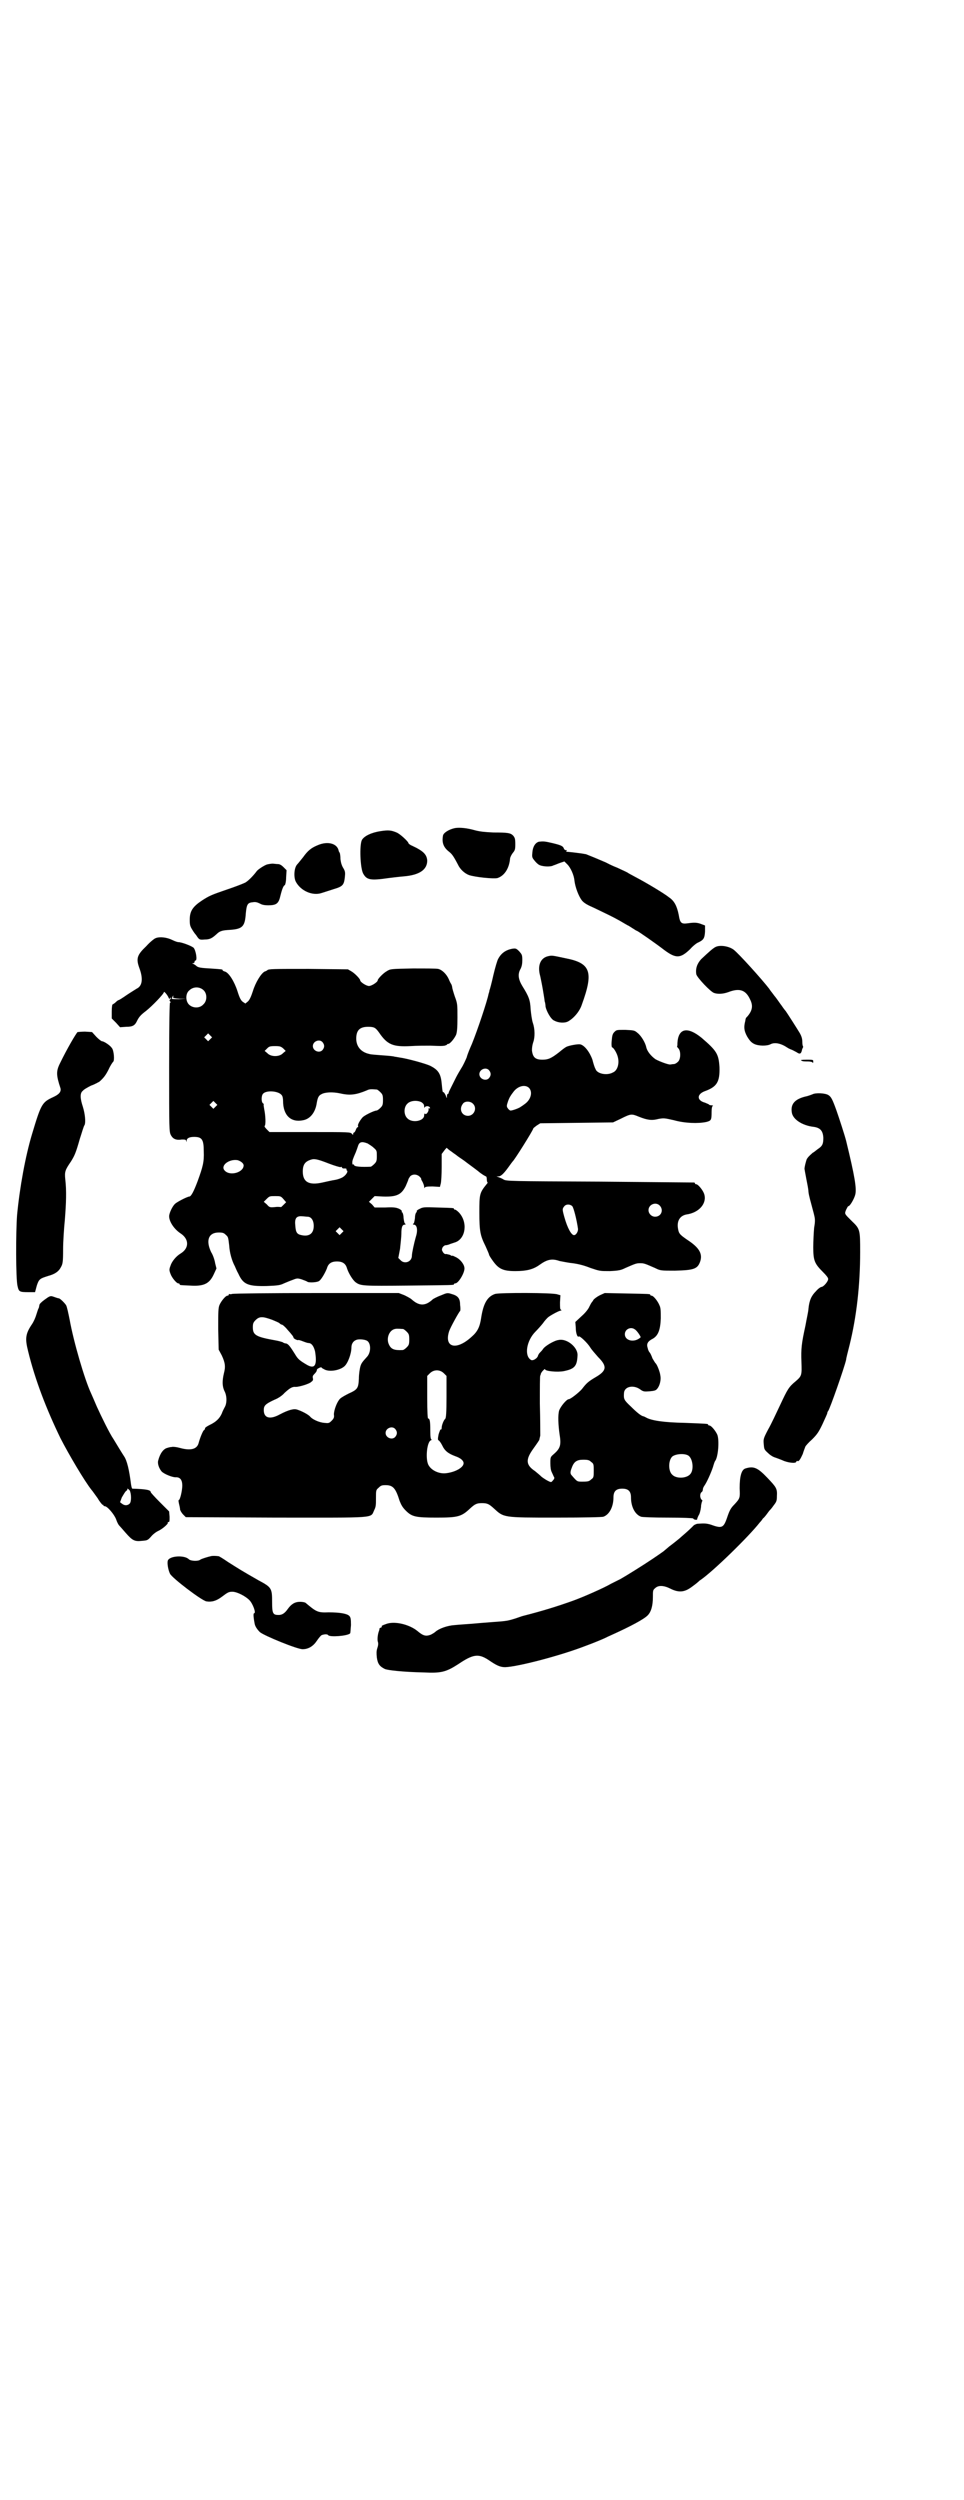 <?xml version="1.0" standalone="no"?>
<!DOCTYPE svg PUBLIC "-//W3C//DTD SVG 20010904//EN"
 "http://www.w3.org/TR/2001/REC-SVG-20010904/DTD/svg10.dtd">
<svg version="1.0" xmlns="http://www.w3.org/2000/svg"
 width="1100pt" height="2850pt" viewBox="0 0 1100 2850"
 preserveAspectRatio="xMidYMid meet">
<g transform="translate(0,2850) scale(0.5,-0.5)"
fill="#000000" stroke="none">
<path d="M1038 3812 c-14 -3 -26 -11 -27 -17 -3 -16 1 -27 14 -37 6 -5 9 -8
20 -29 5 -11 15 -20 25 -24 15 -5 56 -9 65 -7 16 5 27 22 29 44 0 3 3 9 6 13
5 6 6 8 6 20 0 13 -1 15 -5 20 -6 6 -12 7 -45 7 -21 1 -30 2 -42 5 -17 5 -35
7 -46 5z"/>
<path d="M868 3805 c-20 -3 -37 -11 -42 -20 -6 -11 -4 -65 3 -77 8 -14 16 -16
57 -10 8 1 24 3 36 4 35 3 53 15 53 36 -1 14 -9 22 -35 34 -5 2 -8 5 -8 6 0 3
-19 21 -27 24 -12 5 -18 6 -37 3z"/>
<path d="M1230 3781 c-8 -2 -14 -11 -15 -24 -1 -10 -1 -12 4 -18 3 -4 7 -8 10
-10 7 -5 28 -6 34 -2 4 1 10 4 16 6 l9 3 7 -7 c7 -7 15 -24 16 -37 2 -16 10
-36 17 -45 5 -6 12 -10 28 -17 35 -17 38 -18 58 -29 10 -6 19 -11 19 -11 1 0
5 -3 10 -6 5 -3 9 -6 10 -6 2 0 45 -30 63 -44 27 -20 37 -19 59 2 6 7 15 14
18 15 13 6 15 10 16 25 l0 14 -8 3 c-10 4 -17 4 -31 2 -15 -2 -18 0 -21 19 -4
20 -10 32 -22 40 -11 9 -53 34 -76 46 -9 5 -17 9 -18 10 -1 1 -12 6 -25 12
-13 5 -24 11 -26 12 -3 1 -18 8 -41 17 -2 1 -5 2 -7 2 -3 1 -36 5 -41 5 -1 0
-1 1 0 2 1 1 0 2 -1 2 -2 -1 -4 1 -5 3 -2 6 -6 8 -27 13 -17 4 -20 4 -30 3z"/>
<path d="M725 3773 c-15 -6 -23 -13 -33 -27 -5 -6 -11 -14 -14 -17 -7 -8 -8
-29 -3 -39 11 -21 38 -33 59 -26 6 2 19 6 28 9 20 6 23 9 25 27 1 10 1 13 -3
20 -4 6 -6 13 -7 21 0 7 -1 14 -2 15 -1 2 -2 3 -2 4 -3 17 -25 23 -48 13z"/>
<path d="M609 3729 c-6 -2 -20 -11 -23 -15 -8 -11 -22 -25 -28 -27 -4 -2 -22
-9 -40 -15 -35 -12 -40 -14 -57 -25 -21 -14 -28 -24 -28 -44 0 -12 1 -15 6
-23 3 -5 6 -9 7 -10 1 -1 3 -4 5 -7 4 -5 5 -6 16 -5 12 0 17 3 27 12 8 8 14 9
31 10 29 2 34 8 36 38 2 20 4 24 16 25 6 1 10 0 16 -3 5 -3 11 -4 19 -4 19 0
24 4 28 22 4 16 7 23 10 24 1 1 3 8 3 18 l1 16 -7 7 c-5 5 -9 7 -13 7 -4 0 -9
1 -12 1 -3 0 -9 -1 -13 -2z"/>
<path d="M355 3561 c-3 -1 -13 -9 -21 -18 -21 -20 -24 -28 -16 -50 9 -24 7
-41 -6 -47 -3 -2 -13 -8 -22 -14 -10 -7 -18 -12 -19 -12 -1 0 -4 -2 -7 -5 -3
-3 -7 -5 -7 -5 -1 0 -2 -7 -2 -16 l0 -16 10 -10 9 -10 14 1 c15 0 20 3 25 14
4 8 8 13 20 22 14 11 41 39 41 43 0 3 7 -5 10 -11 2 -5 3 -5 4 -3 1 2 2 2 2 1
0 -2 -1 -3 -2 -4 -2 -1 -1 -2 0 -4 2 -2 2 -3 0 -3 -1 0 -2 -43 -2 -147 0 -143
0 -147 4 -155 5 -9 12 -12 25 -10 7 0 9 0 10 -3 0 -3 1 -3 1 0 0 6 6 9 17 9
18 0 22 -6 22 -33 1 -24 -2 -35 -14 -68 -9 -24 -15 -35 -19 -35 -4 0 -28 -12
-33 -17 -6 -6 -13 -21 -13 -28 0 -12 11 -29 26 -39 20 -13 20 -34 0 -46 -10
-6 -20 -18 -23 -28 -3 -8 -3 -10 0 -18 3 -9 14 -22 18 -22 2 0 3 -1 3 -2 0 -2
0 -2 24 -3 31 -2 44 4 54 26 l6 13 -3 12 c-1 7 -5 19 -9 25 -13 27 -6 45 17
45 10 0 12 -1 17 -6 5 -4 5 -7 7 -23 1 -17 6 -35 13 -48 1 -2 4 -10 8 -17 11
-24 21 -29 65 -28 26 1 31 2 39 6 5 2 14 6 20 8 10 4 11 4 21 1 5 -2 11 -4 12
-5 3 -3 24 -2 28 2 5 4 13 18 17 28 3 11 10 16 23 16 13 0 20 -5 23 -16 4 -12
13 -26 19 -31 12 -9 16 -9 121 -8 102 1 104 1 104 3 0 1 1 2 3 2 7 0 21 23 21
34 0 9 -9 20 -18 25 -6 3 -10 5 -10 4 0 -1 -2 0 -5 2 -4 1 -8 2 -9 2 -2 -1 -5
1 -7 4 -3 5 -3 6 -1 11 2 3 5 5 7 5 2 0 7 1 11 3 3 1 9 3 12 4 23 9 28 46 7
68 -3 3 -7 6 -8 6 -2 0 -3 1 -3 2 0 2 -2 2 -38 3 -29 1 -33 1 -40 -3 -5 -2 -8
-5 -7 -6 1 -1 0 -2 -1 -2 -1 -1 -3 -6 -3 -13 -1 -7 -2 -13 -4 -13 -1 -1 -1 -2
1 -2 8 0 10 -13 5 -28 -4 -14 -9 -37 -9 -43 0 -14 -17 -20 -26 -10 l-5 5 4 21
c1 11 3 27 3 34 0 15 2 21 8 21 2 0 2 1 1 2 -2 0 -3 6 -4 13 0 7 -2 12 -3 13
-1 0 -2 1 -1 2 1 1 -2 4 -6 6 -7 3 -12 4 -32 3 l-24 0 -6 7 -7 6 7 7 6 6 19
-1 c31 -1 42 4 52 24 3 7 6 14 6 15 0 1 2 4 4 7 6 6 16 5 22 -1 3 -3 4 -5 3
-5 0 0 1 -3 3 -6 2 -4 4 -9 4 -12 0 -3 1 -4 1 -2 1 2 4 3 18 3 l17 -1 2 8 c1
4 2 21 2 37 l0 30 6 8 c3 4 6 7 6 6 0 -1 5 -5 11 -9 5 -4 10 -7 11 -8 1 -1 8
-6 17 -12 9 -7 23 -17 32 -24 8 -7 17 -12 18 -12 1 0 2 -3 2 -7 0 -4 1 -7 2
-7 0 0 0 -1 -1 -2 -18 -22 -18 -24 -18 -67 0 -42 2 -52 14 -76 4 -9 8 -18 8
-19 0 -2 4 -8 9 -15 13 -18 23 -23 51 -23 26 0 41 4 55 14 18 13 29 15 46 9 6
-1 19 -4 30 -5 14 -2 26 -5 41 -11 21 -7 21 -7 44 -7 20 1 25 2 35 7 23 10 25
11 34 11 9 0 11 -1 34 -11 12 -6 13 -6 45 -6 44 1 52 4 58 21 6 18 -3 32 -29
49 -19 13 -20 15 -22 28 -2 16 5 27 19 30 30 4 48 26 41 47 -3 9 -14 22 -18
22 -2 0 -3 1 -3 2 0 1 -1 2 -2 2 -2 0 -99 1 -216 2 -204 1 -213 1 -219 5 -3 2
-8 4 -11 5 l-5 2 5 0 c6 0 14 9 26 26 3 4 5 7 6 8 4 3 46 70 47 75 0 1 4 4 8
7 l8 5 83 1 83 1 17 8 c24 12 25 12 42 5 20 -8 30 -9 45 -5 12 2 13 2 35 -3
25 -7 55 -8 74 -4 11 3 12 4 12 23 0 8 1 13 3 14 1 0 0 1 -3 1 -4 0 -6 1 -6 2
0 0 -4 2 -9 4 -19 5 -19 19 -1 26 28 10 35 21 34 55 -2 30 -6 37 -41 67 -32
26 -53 22 -55 -12 0 -4 0 -7 -1 -8 0 0 1 -2 3 -4 6 -6 6 -25 -1 -31 -3 -3 -7
-5 -9 -5 -3 0 -7 -1 -9 -1 -5 0 -24 7 -33 12 -10 7 -19 18 -21 27 -2 10 -11
26 -20 33 -7 6 -8 6 -28 7 -20 0 -20 0 -25 -5 -4 -4 -5 -8 -6 -20 -1 -9 0 -15
1 -15 3 0 11 -13 13 -22 4 -15 -1 -31 -11 -35 -14 -8 -37 -3 -40 8 -2 3 -5 13
-7 21 -6 17 -18 33 -28 35 -6 1 -27 -3 -32 -6 -2 -1 -9 -6 -16 -12 -18 -14
-25 -17 -38 -17 -16 0 -22 5 -24 21 0 7 1 13 3 19 4 11 4 30 -1 44 -2 6 -4 20
-5 31 -1 21 -4 29 -19 53 -9 15 -11 27 -4 39 3 6 4 12 4 20 0 12 -1 13 -7 20
-7 7 -8 7 -16 6 -15 -3 -25 -10 -32 -23 -2 -3 -7 -20 -11 -37 -4 -18 -8 -33
-9 -35 0 -2 -1 -5 -2 -8 -3 -16 -25 -82 -38 -114 -4 -9 -10 -23 -12 -31 -3 -7
-8 -18 -12 -24 -3 -5 -9 -15 -12 -21 -3 -6 -8 -16 -11 -22 -3 -6 -6 -12 -6
-13 0 -2 -1 -3 -2 -3 -1 0 -2 -2 -2 -5 0 -6 0 -6 -3 2 -2 4 -4 7 -5 7 -2 0 -2
0 -4 20 -2 22 -8 31 -26 40 -10 5 -54 17 -70 19 -6 1 -11 2 -12 2 -2 1 -14 2
-28 3 -14 1 -27 2 -29 3 -19 4 -30 17 -30 35 0 19 8 27 27 27 14 0 17 -2 25
-13 19 -28 32 -33 72 -31 14 1 35 1 45 1 26 -1 26 -1 33 0 3 1 5 2 5 2 0 1 1
2 3 2 4 0 14 12 18 21 2 6 3 15 3 39 0 30 0 32 -6 48 -3 9 -6 19 -6 21 0 1 -1
5 -2 7 -1 1 -4 7 -6 12 -5 11 -15 21 -24 23 -4 1 -30 1 -58 1 -50 -1 -51 -1
-59 -6 -9 -5 -21 -18 -21 -21 0 -4 -14 -13 -20 -13 -6 0 -20 9 -20 13 0 3 -12
16 -21 21 l-7 4 -89 1 c-82 0 -92 0 -95 -3 -1 -1 -3 -2 -6 -3 -8 -4 -21 -25
-27 -45 -4 -12 -7 -19 -11 -23 l-6 -5 -6 4 c-4 3 -7 8 -12 24 -7 22 -20 43
-29 45 -3 1 -5 2 -5 3 0 2 1 2 -29 4 -19 1 -26 2 -30 5 -3 3 -7 5 -9 6 -2 0
-2 1 1 1 1 0 3 1 3 3 0 2 1 3 2 3 5 0 1 23 -4 29 -4 4 -27 13 -35 13 -2 0 -8
2 -14 5 -12 6 -29 8 -38 4z m110 -119 c8 -8 8 -24 -1 -32 -8 -9 -23 -9 -32 -1
-9 8 -9 26 0 33 9 9 24 9 33 0z m-70 -15 c-1 -2 2 -3 15 -4 l15 0 -16 -1 c-10
0 -17 0 -17 1 0 2 3 7 3 7 1 0 1 -1 0 -3z m85 -96 l-5 -5 -4 4 -5 5 4 4 5 5 4
-4 5 -5 -4 -4z m256 -7 c5 -6 5 -12 0 -18 -7 -8 -22 -2 -22 9 0 11 15 17 22 9z
m-90 -14 l6 -6 -6 -5 c-8 -9 -28 -9 -36 0 l-6 5 6 6 c4 4 6 5 18 5 11 0 13 -1
18 -5z m470 -50 c5 -6 5 -12 0 -18 -7 -8 -22 -2 -22 9 0 11 15 17 22 9z m91
-40 c9 -9 5 -26 -8 -36 -4 -3 -8 -6 -10 -7 -3 -3 -19 -9 -24 -9 -1 0 -4 2 -6
5 -3 4 -3 6 0 15 2 6 5 12 6 13 1 2 4 6 7 10 10 13 26 17 35 9z m-347 -4 c1 0
5 -3 8 -6 5 -5 6 -7 6 -18 0 -11 -1 -13 -6 -18 -3 -3 -7 -6 -9 -6 -5 0 -28
-11 -32 -16 -6 -7 -11 -16 -10 -19 1 -2 0 -3 -1 -3 -1 0 -3 -3 -4 -6 -1 -3 -3
-6 -4 -6 -1 0 -2 -2 -2 -3 0 -3 0 -3 -3 0 -3 4 -6 4 -95 4 l-93 0 -6 6 c-4 4
-6 7 -5 8 3 2 2 24 -1 38 -1 6 -2 11 -1 11 0 0 0 1 -1 2 -5 2 -5 17 -1 22 7 9
36 7 43 -3 2 -2 3 -8 3 -13 0 -33 18 -50 46 -44 16 3 28 18 31 40 2 11 4 16
10 19 8 5 26 6 44 2 22 -5 36 -3 60 7 6 3 9 3 23 2z m-368 -39 l-5 -5 -4 4 -5
5 4 4 5 5 4 -4 5 -5 -4 -4z m470 10 c4 -3 6 -5 6 -10 0 -3 1 -4 1 -2 2 4 10 4
12 0 1 -2 0 -3 -1 -2 -2 1 -2 0 -2 -2 1 -5 -6 -14 -8 -10 -1 1 -2 -1 -2 -4 0
-13 -27 -18 -38 -7 -9 8 -9 26 0 34 7 7 22 8 32 3z m117 -3 c11 -10 3 -28 -11
-28 -14 0 -21 15 -12 27 4 7 17 7 23 1z m-240 -91 c3 -2 10 -6 14 -10 7 -6 7
-7 7 -19 0 -11 -1 -13 -6 -18 -3 -3 -7 -6 -8 -6 -21 -1 -38 0 -38 4 0 1 -1 2
-2 1 -1 -1 -2 1 -2 4 0 5 1 8 8 24 2 5 4 11 5 14 3 10 9 11 22 6z m-88 -46
c13 -5 24 -8 26 -8 2 1 3 1 3 0 0 -1 1 -2 3 -3 2 0 4 0 6 0 2 -1 2 -1 2 -2 -1
-1 0 -2 1 -3 3 -2 -3 -11 -10 -15 -3 -2 -11 -5 -17 -6 -7 -1 -20 -4 -29 -6
-31 -7 -45 1 -45 25 0 17 6 24 22 28 7 1 15 -1 38 -10z m-209 8 c7 -2 14 -7
14 -12 0 -16 -31 -25 -43 -12 -11 11 9 27 29 24z m105 -89 l6 -7 -6 -6 c-3 -3
-6 -6 -6 -5 -1 0 -7 1 -13 0 -12 -1 -13 -1 -19 6 l-7 6 7 7 c6 6 7 6 19 6 12
0 13 0 19 -7z m859 -15 c9 -10 3 -25 -11 -25 -8 0 -15 7 -15 15 0 13 17 20 26
10z m-200 -1 c3 -3 10 -30 13 -51 1 -6 -4 -15 -9 -15 -6 0 -15 16 -22 41 -5
18 -5 19 0 25 4 5 13 5 18 0z m-604 -24 c8 0 14 -8 14 -21 0 -17 -10 -25 -28
-21 -10 2 -13 6 -14 21 -2 17 2 23 15 22 4 0 10 -1 13 -1z m78 -37 l-5 -5 -4
4 -5 5 4 4 5 5 4 -4 5 -5 -4 -4z"/>
<path d="M1633 3541 c-6 -3 -15 -11 -33 -28 -9 -10 -13 -21 -11 -34 1 -7 33
-41 41 -43 9 -3 21 -2 32 2 26 10 40 5 50 -17 7 -14 5 -25 -6 -38 -2 -2 -4 -4
-4 -5 0 0 -1 -3 -1 -5 -4 -15 -3 -23 4 -36 6 -10 10 -14 16 -17 10 -5 29 -5
37 -1 9 5 23 3 38 -7 3 -2 7 -4 10 -5 3 -1 8 -4 12 -6 7 -5 10 -4 12 4 0 1 1
4 2 6 1 1 1 3 1 3 -1 0 -2 5 -2 11 0 7 -2 13 -6 20 -6 10 -29 46 -32 50 -1 1
-5 6 -9 12 -4 5 -11 16 -17 23 -5 7 -11 14 -11 15 -16 21 -71 82 -82 90 -11 8
-31 11 -41 6z"/>
<path d="M1251 3520 c-18 -4 -25 -22 -18 -46 1 -5 4 -19 6 -31 2 -12 4 -24 4
-26 1 -2 2 -8 2 -12 2 -10 12 -29 20 -32 9 -5 23 -6 31 -2 13 7 27 23 32 39
27 74 20 94 -36 105 -33 7 -32 7 -41 5z"/>
<path d="M177 3347 c-4 -4 -24 -38 -40 -71 -9 -18 -9 -27 1 -57 2 -8 -3 -14
-16 -20 -26 -12 -28 -15 -49 -85 -15 -50 -28 -121 -34 -184 -3 -39 -3 -146 1
-162 3 -13 4 -14 25 -14 l15 0 4 15 c5 15 7 16 26 22 15 4 24 10 29 20 4 7 5
11 5 40 0 18 2 48 4 68 3 38 4 66 1 92 -2 18 0 22 13 41 8 13 11 19 20 51 5
15 9 30 11 32 3 7 1 26 -4 42 -6 18 -7 31 0 36 2 3 11 8 19 12 9 3 17 8 19 9
9 8 14 14 21 28 4 9 9 16 10 17 4 2 2 27 -3 32 -4 6 -18 15 -22 15 -2 0 -8 5
-13 10 l-10 11 -16 1 c-8 0 -16 -1 -17 -1z"/>
<path d="M1829 3282 c2 -2 8 -2 14 -2 6 0 10 -1 11 -2 1 -2 2 -2 2 2 0 4 -1 4
-15 4 -13 0 -15 -1 -12 -2z"/>
<path d="M1854 3205 c-3 -1 -10 -4 -16 -5 -24 -6 -34 -17 -31 -36 2 -16 24
-30 49 -33 16 -2 22 -9 23 -25 0 -14 -2 -19 -13 -26 -5 -4 -10 -8 -11 -8 -9
-8 -11 -10 -14 -15 -2 -6 -5 -17 -5 -22 0 -1 2 -11 4 -22 2 -11 5 -24 5 -30 1
-9 4 -19 12 -49 3 -12 4 -16 1 -33 -1 -11 -2 -31 -2 -45 0 -30 3 -37 22 -56 8
-8 12 -13 12 -16 0 -6 -11 -18 -15 -18 -2 0 -8 -4 -13 -10 -10 -10 -15 -20
-17 -40 0 -5 -4 -22 -7 -39 -9 -41 -10 -52 -9 -82 1 -30 1 -32 -13 -44 -16
-13 -19 -19 -35 -53 -9 -19 -21 -45 -28 -57 -11 -21 -11 -22 -10 -34 1 -11 1
-12 10 -20 5 -5 12 -9 16 -10 3 -1 11 -4 16 -6 12 -6 31 -8 32 -4 1 2 2 3 3 2
3 -2 7 5 12 16 2 7 5 14 6 17 1 2 8 10 15 16 11 11 15 16 24 35 6 13 11 24 11
25 0 2 1 4 2 5 4 5 37 99 41 117 0 3 4 18 8 34 16 65 24 137 24 211 0 51 0 53
-19 71 -17 17 -17 16 -13 26 2 4 4 8 5 8 4 0 14 18 16 27 3 14 -1 40 -21 122
-3 12 -16 52 -22 69 -9 25 -12 31 -18 35 -7 5 -30 6 -37 2z"/>
<path d="M530 2750 c-3 -1 -6 -1 -7 0 0 0 -1 0 -1 -2 0 -1 -1 -2 -3 -2 -4 0
-14 -12 -18 -21 -3 -7 -3 -16 -3 -55 l1 -47 7 -13 c8 -17 9 -26 5 -41 -4 -17
-4 -29 1 -40 6 -11 6 -26 2 -35 -2 -4 -6 -11 -8 -17 -5 -11 -13 -19 -28 -26
-6 -3 -10 -6 -10 -7 0 -2 -1 -4 -3 -5 -2 -2 -8 -15 -12 -30 -4 -13 -18 -17
-43 -10 -7 2 -16 3 -18 2 -3 0 -7 -1 -10 -2 -9 -2 -17 -13 -21 -29 -2 -7 2
-18 8 -25 6 -6 26 -14 33 -13 9 0 14 -6 14 -19 0 -11 -5 -33 -8 -33 -1 0 -1
-3 2 -15 0 -1 1 -4 1 -7 1 -3 4 -8 7 -11 l6 -6 206 -1 c233 0 215 -2 224 17 4
8 4 12 4 27 0 18 0 19 6 24 5 5 7 6 16 6 17 0 23 -7 32 -36 4 -10 7 -15 14
-22 14 -14 22 -16 70 -16 49 0 57 2 77 21 11 10 15 12 27 12 12 0 16 -2 27
-12 23 -21 20 -21 141 -21 69 0 106 1 109 2 14 5 23 23 23 44 0 14 6 20 20 20
14 0 20 -6 20 -20 0 -21 9 -39 23 -44 3 -1 27 -2 62 -2 31 0 57 -1 57 -2 1 -3
9 -4 9 -2 0 2 2 7 5 12 2 5 4 14 4 20 1 5 2 10 3 10 1 0 0 1 -2 3 -4 4 -4 14
0 17 2 1 3 4 3 6 0 2 1 5 3 8 6 8 16 31 20 43 2 7 4 13 5 14 7 9 10 47 5 60
-4 9 -14 21 -18 21 -2 0 -3 1 -3 2 0 2 -1 2 -53 4 -48 1 -77 5 -90 13 -2 1 -4
2 -5 2 -5 1 -15 9 -28 22 -16 15 -17 17 -16 31 1 15 21 19 36 9 8 -6 10 -6 23
-5 11 1 14 2 17 6 6 7 9 21 7 30 -1 9 -8 26 -11 28 -1 1 -4 6 -7 11 -2 6 -5
12 -6 13 -2 2 -4 6 -5 11 -3 9 0 15 12 21 12 7 17 20 18 46 0 17 0 24 -3 30
-4 10 -14 22 -18 22 -2 0 -3 1 -3 2 0 2 -2 2 -55 3 l-49 1 -11 -5 c-6 -3 -13
-8 -15 -11 -1 -3 -4 -5 -4 -6 -1 -1 -3 -5 -5 -9 -2 -5 -9 -14 -17 -21 l-15
-14 1 -13 c0 -13 4 -23 7 -20 2 2 20 -15 26 -25 3 -5 11 -14 18 -22 21 -21 20
-31 -6 -46 -17 -10 -21 -14 -31 -27 -7 -8 -26 -23 -30 -23 -5 0 -19 -17 -22
-26 -3 -10 -2 -33 1 -54 4 -24 2 -32 -13 -45 -8 -7 -8 -7 -8 -21 0 -9 1 -16 3
-20 2 -4 4 -9 5 -11 2 -2 1 -5 -2 -8 -4 -5 -4 -5 -12 -1 -4 2 -10 6 -14 9 -3
3 -10 9 -15 13 -21 14 -22 26 -4 51 10 14 14 20 14 21 0 1 1 5 2 9 0 4 0 37
-1 73 0 35 0 64 1 64 0 0 1 1 1 3 0 1 2 5 5 8 3 3 5 5 5 3 0 -4 28 -7 43 -4
24 5 30 11 31 36 1 18 -24 39 -43 35 -10 -1 -32 -14 -36 -21 -2 -3 -5 -6 -7
-8 -2 -2 -3 -4 -4 -6 -1 -7 -13 -14 -17 -10 -15 10 -9 44 11 64 5 5 13 14 17
19 4 6 9 11 11 13 4 4 26 16 30 16 2 0 2 0 0 2 -2 1 -2 6 -2 17 l1 16 -7 2
c-10 4 -131 4 -142 1 -18 -6 -27 -22 -32 -55 -3 -20 -8 -31 -22 -43 -35 -32
-63 -24 -51 13 3 9 23 45 25 46 1 1 1 7 0 14 0 15 -5 21 -20 25 -9 3 -11 2
-23 -3 -8 -3 -16 -7 -19 -9 -17 -16 -31 -16 -48 -1 -3 3 -11 7 -17 10 l-13 5
-188 0 c-103 0 -189 -1 -192 -2z m91 -59 c7 -3 15 -6 17 -8 2 -2 4 -3 5 -3 2
0 6 -4 10 -8 4 -5 10 -11 12 -14 3 -3 5 -7 5 -8 0 -2 10 -7 11 -5 1 0 5 -1 10
-3 5 -2 11 -4 13 -4 7 0 12 -7 15 -19 5 -31 0 -41 -18 -31 -17 10 -21 13 -28
25 -10 16 -15 23 -20 24 -2 0 -6 1 -8 3 -3 1 -10 3 -16 4 -45 8 -52 12 -52 30
0 8 1 11 6 16 9 9 16 9 38 1z m299 -21 c1 0 5 -3 8 -6 5 -5 6 -7 6 -18 0 -11
-1 -13 -6 -18 -3 -3 -7 -6 -9 -6 -20 -1 -27 2 -32 14 -5 12 0 28 11 33 5 2 8
2 22 1z m529 -1 c5 -3 14 -17 13 -18 -14 -13 -36 -8 -36 7 0 12 14 18 23 11z
m-611 -26 c9 -6 9 -27 -1 -37 -11 -12 -13 -15 -15 -23 -1 -4 -3 -16 -3 -26 -1
-22 -3 -25 -23 -34 -8 -4 -17 -9 -20 -12 -7 -7 -14 -26 -14 -36 1 -6 0 -9 -5
-14 -6 -6 -7 -6 -17 -5 -12 1 -27 8 -32 14 -3 4 -17 12 -29 16 -8 3 -20 0 -41
-11 -22 -12 -36 -8 -36 10 0 10 3 14 25 24 8 3 18 10 22 15 12 11 18 15 26 14
8 0 32 7 36 12 3 2 4 4 3 8 -1 4 0 6 4 10 3 3 5 6 5 8 0 2 2 4 5 5 3 2 6 2 6
1 0 -1 4 -3 8 -5 12 -5 34 -1 44 8 8 7 16 29 16 43 0 9 5 16 14 18 7 1 17 0
22 -3z m175 -74 l6 -6 0 -48 c0 -36 -1 -48 -3 -50 -3 -2 -8 -14 -8 -20 0 -3
-1 -5 -2 -4 -1 1 -3 -5 -5 -11 -2 -10 -2 -13 0 -14 1 0 5 -5 8 -11 6 -13 14
-19 30 -25 12 -4 19 -10 19 -16 0 -10 -20 -21 -42 -23 -14 -1 -30 6 -37 17 -9
12 -5 54 4 58 2 1 3 2 2 2 -2 0 -3 5 -3 20 0 21 -1 28 -5 28 -1 0 -2 14 -2 48
l0 49 6 6 c9 9 23 9 32 0z m-111 -127 c5 -6 5 -12 0 -18 -7 -8 -22 -2 -22 9 0
11 15 17 22 9z m668 -60 c11 -6 14 -32 6 -42 -8 -11 -33 -12 -42 -2 -9 8 -9
32 0 41 7 6 26 8 36 3z m-221 -15 c6 -4 6 -6 6 -20 0 -14 0 -16 -6 -20 -4 -4
-7 -5 -18 -5 -14 0 -13 -1 -26 14 -4 4 -4 8 0 18 5 14 12 18 26 18 11 0 14 -1
18 -5z"/>
<path d="M102 2737 c-7 -5 -12 -10 -12 -12 -1 -5 -1 -6 -2 -8 -1 -1 -3 -8 -5
-14 -2 -7 -6 -16 -10 -22 -15 -22 -16 -33 -9 -61 16 -66 42 -133 74 -199 19
-37 55 -98 71 -118 2 -2 8 -11 14 -19 5 -9 11 -15 11 -15 1 1 2 0 2 -1 0 -1 1
-2 3 -2 6 0 22 -19 26 -30 2 -6 5 -12 7 -14 2 -2 8 -9 15 -17 15 -17 20 -20
37 -18 12 1 13 1 21 10 4 5 12 11 17 13 10 5 22 16 21 18 -1 1 0 2 2 2 2 0 2
3 2 12 l-1 12 -21 21 c-12 12 -21 22 -21 23 0 5 -10 7 -42 8 -1 0 -2 4 -3 10
-4 32 -9 54 -16 64 -4 6 -18 29 -24 39 -9 13 -28 52 -38 74 -6 14 -12 28 -13
30 -15 32 -40 118 -49 168 -3 15 -6 29 -8 33 -3 5 -14 16 -17 16 -2 0 -7 2
-13 4 -6 2 -8 1 -19 -7z m194 -435 c4 -8 4 -26 0 -30 -5 -5 -12 -5 -18 0 l-4
3 4 11 c3 5 7 12 9 14 3 2 4 4 4 5 -1 0 -1 1 0 1 1 0 3 -2 5 -4z"/>
<path d="M1701 2352 c-9 -3 -13 -18 -13 -45 1 -22 1 -23 -12 -37 -8 -8 -11
-13 -17 -31 -8 -23 -12 -24 -37 -15 -10 3 -15 3 -30 2 -2 0 -6 -2 -8 -3 -2 -2
-10 -10 -18 -17 -8 -7 -15 -13 -16 -14 -1 -1 -20 -16 -23 -18 -1 -1 -7 -6 -13
-11 -11 -8 -36 -25 -65 -43 -21 -13 -21 -13 -33 -20 -6 -3 -16 -8 -22 -11 -15
-9 -63 -30 -85 -38 -39 -14 -72 -24 -115 -35 -4 -1 -12 -4 -18 -6 -16 -5 -20
-6 -50 -8 -15 -1 -37 -3 -49 -4 -12 -1 -30 -2 -39 -3 -17 -1 -36 -8 -44 -15
-2 -2 -7 -5 -11 -7 -11 -4 -17 -3 -31 9 -19 15 -53 23 -72 15 -6 -2 -10 -4 -9
-5 1 -1 0 -2 -2 -3 -2 0 -3 -2 -3 -2 0 -1 0 -3 -1 -5 -3 -8 -4 -18 -3 -24 2
-5 1 -10 -1 -16 -2 -6 -2 -11 -1 -21 2 -14 6 -20 18 -26 6 -3 42 -7 89 -8 40
-2 51 1 79 19 34 23 46 24 68 10 19 -13 27 -17 39 -17 29 1 125 26 182 48 22
8 43 17 47 19 2 1 8 4 15 7 42 19 72 35 81 44 8 8 12 22 12 42 0 14 0 16 5 20
7 7 19 7 35 -1 20 -10 33 -8 50 5 7 5 13 10 14 11 1 1 3 3 5 4 29 20 110 99
135 131 3 3 6 7 7 9 2 1 6 6 9 10 3 4 5 7 6 8 1 1 5 5 9 11 7 9 8 11 8 22 1
17 -1 20 -22 42 -22 23 -31 27 -50 21z"/>
<path d="M481 2152 c-5 -1 -22 -6 -24 -8 -5 -4 -22 -3 -26 1 -10 10 -44 8 -48
-3 -2 -6 1 -22 5 -30 5 -10 72 -61 83 -63 12 -2 23 1 36 11 12 9 15 11 23 11
11 0 30 -10 39 -19 8 -8 16 -30 11 -30 -2 0 -2 -7 1 -23 1 -7 6 -14 12 -20 9
-8 87 -40 98 -39 13 0 24 7 32 19 4 6 9 12 11 13 5 2 13 3 15 0 3 -5 44 -2 50
4 1 1 1 9 2 19 0 15 -1 18 -4 21 -5 5 -21 8 -47 8 -25 -1 -28 1 -53 22 -2 1
-7 2 -12 2 -12 0 -20 -5 -28 -16 -7 -10 -13 -14 -21 -14 -13 0 -15 3 -15 29 0
32 -1 34 -31 50 -42 24 -43 25 -70 42 -10 7 -20 13 -21 13 -8 1 -15 1 -18 0z"/>
</g>
</svg>
